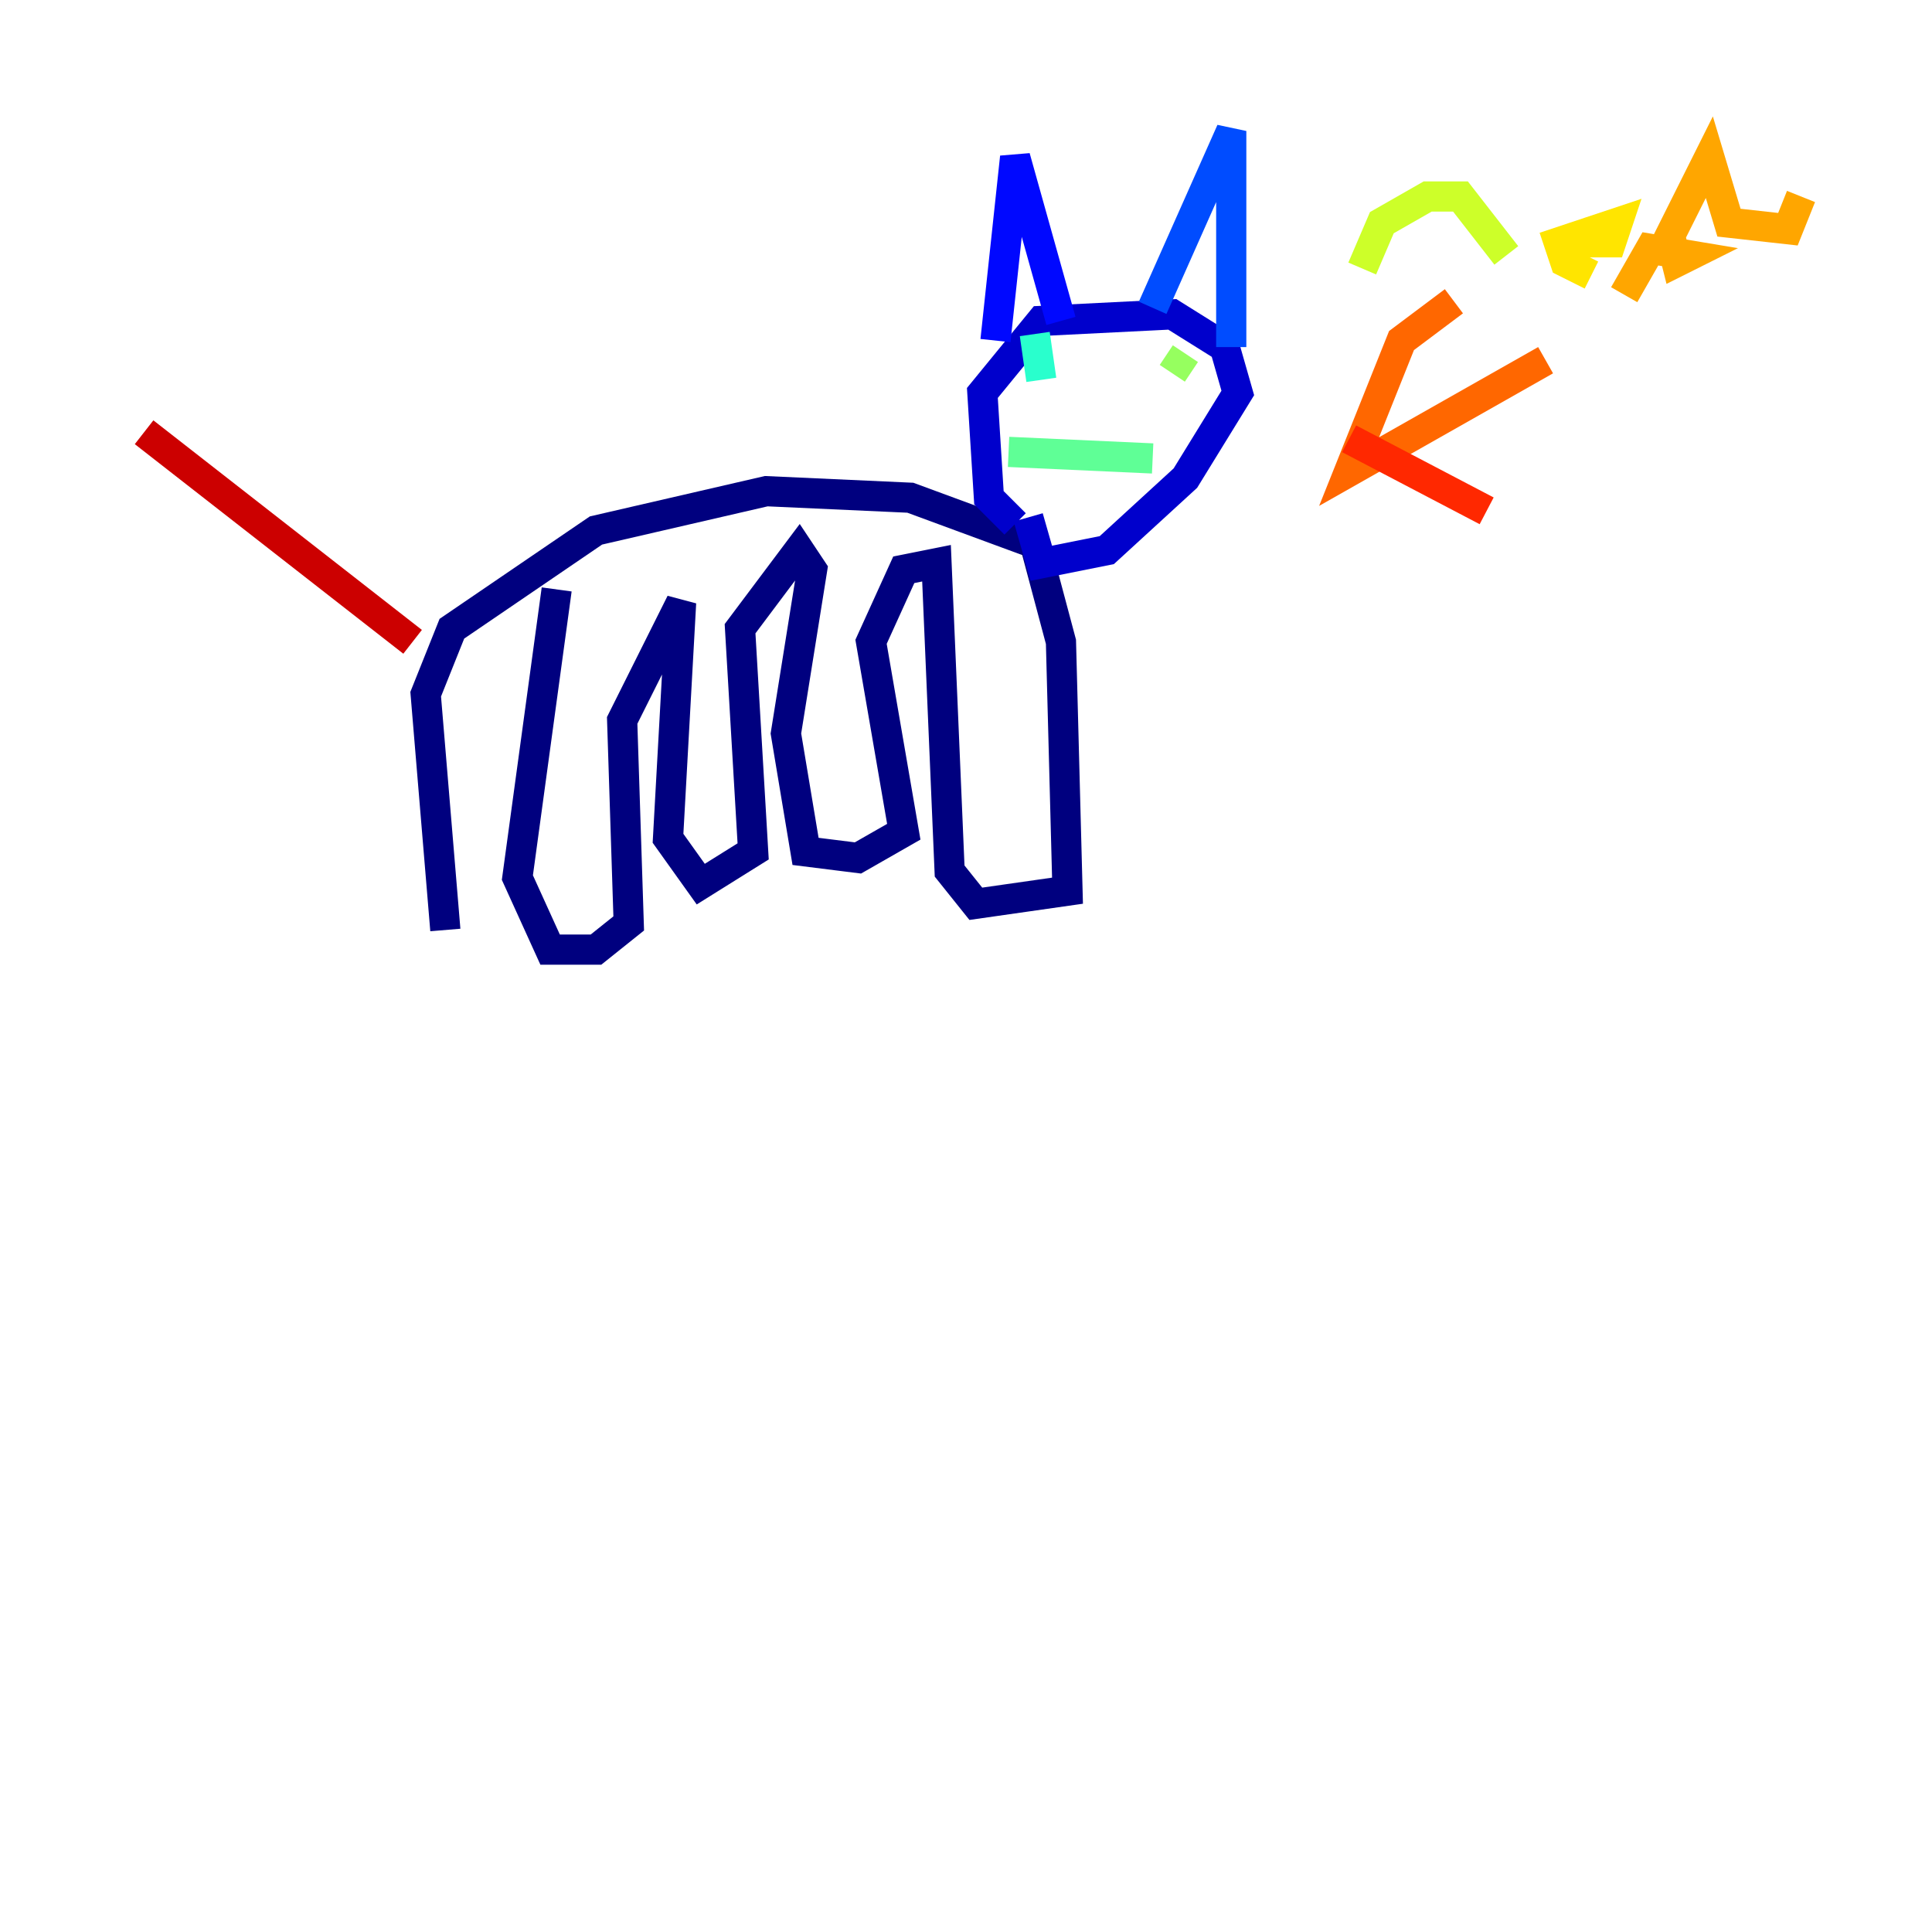 <?xml version="1.0" encoding="utf-8" ?>
<svg baseProfile="tiny" height="128" version="1.2" viewBox="0,0,128,128" width="128" xmlns="http://www.w3.org/2000/svg" xmlns:ev="http://www.w3.org/2001/xml-events" xmlns:xlink="http://www.w3.org/1999/xlink"><defs /><polyline fill="none" points="29.505,61.614 28.203,45.993 29.939,41.654 39.485,35.146 50.766,32.542 60.312,32.976 68.556,36.014 70.291,42.522 70.725,59.01 64.651,59.878 62.915,57.709 62.047,37.315 59.878,37.749 57.709,42.522 59.878,55.105 56.841,56.841 53.37,56.407 52.068,48.597 53.803,37.749 52.936,36.447 49.031,41.654 49.898,56.407 46.427,58.576 44.258,55.539 45.125,39.919 41.22,47.729 41.654,61.18 39.485,62.915 36.447,62.915 34.278,58.142 36.881,39.051" stroke="#00007f" stroke-width="2" /><polyline fill="none" points="67.254,34.712 65.519,32.976 65.085,26.034 68.99,21.261 77.668,20.827 81.139,22.997 82.007,26.034 78.536,31.675 73.329,36.447 68.99,37.315 68.122,34.278" stroke="#0000cc" stroke-width="2" /><polyline fill="none" points="65.953,22.563 67.254,10.414 70.291,21.261" stroke="#0008ff" stroke-width="2" /><polyline fill="none" points="76.366,20.393 81.573,8.678 81.573,22.997" stroke="#004cff" stroke-width="2" /><polyline fill="none" points="70.291,24.732 70.291,24.732" stroke="#0090ff" stroke-width="2" /><polyline fill="none" points="78.102,24.298 78.102,24.298" stroke="#00d4ff" stroke-width="2" /><polyline fill="none" points="68.556,22.129 68.99,25.166" stroke="#29ffcd" stroke-width="2" /><polyline fill="none" points="66.82,29.939 76.366,30.373" stroke="#5fff96" stroke-width="2" /><polyline fill="none" points="78.536,23.43 77.668,24.732" stroke="#96ff5f" stroke-width="2" /><polyline fill="none" points="90.251,17.79 91.552,14.752 94.59,13.017 96.759,13.017 99.797,16.922" stroke="#cdff29" stroke-width="2" /><polyline fill="none" points="104.57,16.054 106.739,16.054 107.173,14.752 103.268,16.054 103.702,17.356 105.437,18.224" stroke="#ffe500" stroke-width="2" /><polyline fill="none" points="107.607,19.525 109.342,16.488 111.946,16.922 111.078,17.356 110.644,15.62 113.248,10.414 114.549,14.752 118.454,15.186 119.322,13.017" stroke="#ffa600" stroke-width="2" /><polyline fill="none" points="102.4,23.864 89.383,31.241 92.854,22.563 96.325,19.959" stroke="#ff6700" stroke-width="2" /><polyline fill="none" points="89.383,29.071 98.495,33.844" stroke="#ff2800" stroke-width="2" /><polyline fill="none" points="27.336,42.522 9.546,28.637" stroke="#cc0000" stroke-width="2" /><polyline fill="none" points="8.678,29.505 8.678,29.505" stroke="#7f0000" stroke-width="2" /></svg>